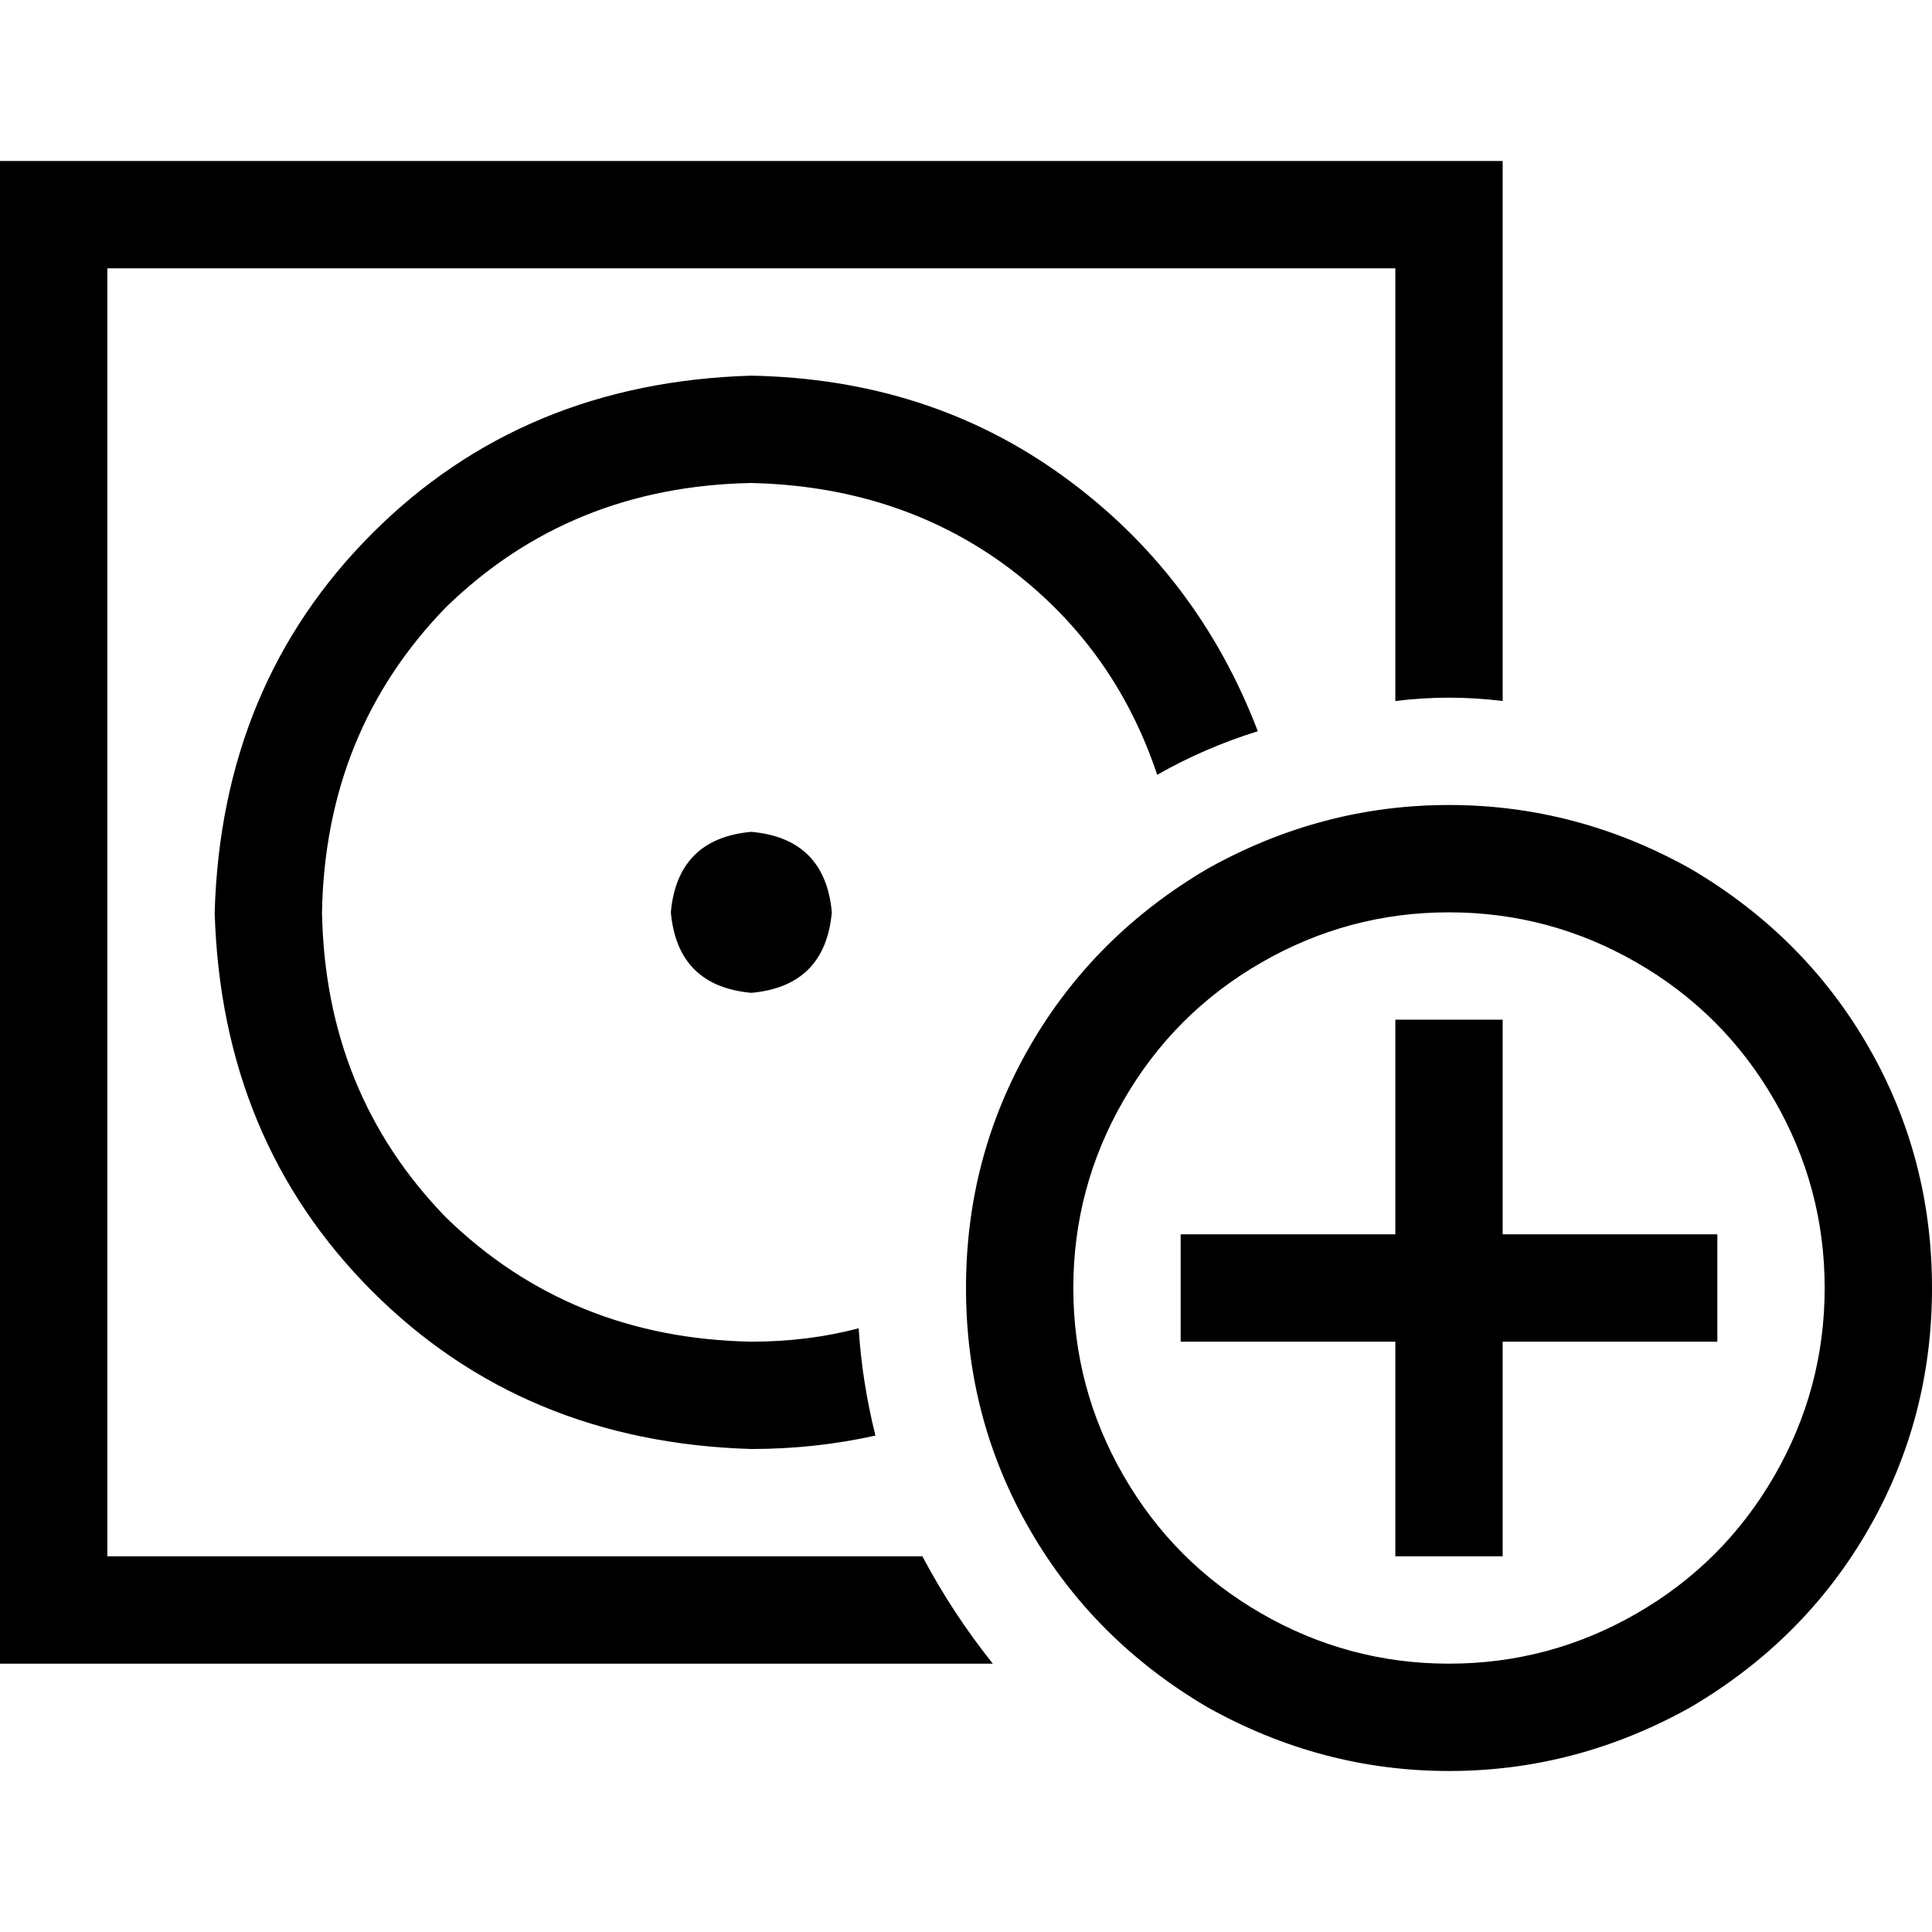 <svg xmlns="http://www.w3.org/2000/svg" viewBox="0 0 512 512">
  <path d="M 369.778 71.111 L 28.444 71.111 L 369.778 71.111 L 28.444 71.111 L 28.444 412.444 L 28.444 412.444 L 244.444 412.444 L 244.444 412.444 Q 252.444 427.556 263.111 440.889 L 28.444 440.889 L 0 440.889 L 0 412.444 L 0 412.444 L 0 71.111 L 0 71.111 L 0 42.667 L 0 42.667 L 28.444 42.667 L 398.222 42.667 L 398.222 71.111 L 398.222 71.111 L 398.222 185.778 L 398.222 185.778 Q 391.111 184.889 384 184.889 Q 376.889 184.889 369.778 185.778 L 369.778 71.111 L 369.778 71.111 Z M 199.111 99.556 Q 246.222 100.444 281.778 126.222 L 281.778 126.222 L 281.778 126.222 Q 317.333 152 333.333 193.778 Q 319.111 198.222 306.667 205.333 Q 295.111 170.667 265.778 149.333 Q 237.333 128.889 199.111 128 Q 151.111 128.889 118.222 160.889 Q 86.222 193.778 85.333 241.778 Q 86.222 289.778 118.222 322.667 Q 151.111 354.667 199.111 355.556 Q 214.222 355.556 227.556 352 Q 228.444 366.222 232 380.444 Q 216 384 199.111 384 Q 138.667 382.222 98.667 342.222 Q 58.667 302.222 56.889 241.778 Q 58.667 181.333 98.667 141.333 Q 138.667 101.333 199.111 99.556 L 199.111 99.556 Z M 199.111 220.444 Q 218.667 222.222 220.444 241.778 Q 218.667 261.333 199.111 263.111 Q 179.556 261.333 177.778 241.778 Q 179.556 222.222 199.111 220.444 L 199.111 220.444 Z M 483.556 341.333 Q 483.556 314.667 470.222 291.556 L 470.222 291.556 L 470.222 291.556 Q 456.889 268.444 433.778 255.111 Q 410.667 241.778 384 241.778 Q 357.333 241.778 334.222 255.111 Q 311.111 268.444 297.778 291.556 Q 284.444 314.667 284.444 341.333 Q 284.444 368 297.778 391.111 Q 311.111 414.222 334.222 427.556 Q 357.333 440.889 384 440.889 Q 410.667 440.889 433.778 427.556 Q 456.889 414.222 470.222 391.111 Q 483.556 368 483.556 341.333 L 483.556 341.333 Z M 256 341.333 Q 256 306.667 272.889 277.333 L 272.889 277.333 L 272.889 277.333 Q 289.778 248 320 230.222 Q 350.222 213.333 384 213.333 Q 417.778 213.333 448 230.222 Q 478.222 248 495.111 277.333 Q 512 306.667 512 341.333 Q 512 376 495.111 405.333 Q 478.222 434.667 448 452.444 Q 417.778 469.333 384 469.333 Q 350.222 469.333 320 452.444 Q 289.778 434.667 272.889 405.333 Q 256 376 256 341.333 L 256 341.333 Z M 398.222 284.444 L 398.222 327.111 L 398.222 284.444 L 398.222 327.111 L 440.889 327.111 L 455.111 327.111 L 455.111 355.556 L 455.111 355.556 L 440.889 355.556 L 398.222 355.556 L 398.222 398.222 L 398.222 398.222 L 398.222 412.444 L 398.222 412.444 L 369.778 412.444 L 369.778 412.444 L 369.778 398.222 L 369.778 398.222 L 369.778 355.556 L 369.778 355.556 L 327.111 355.556 L 312.889 355.556 L 312.889 327.111 L 312.889 327.111 L 327.111 327.111 L 369.778 327.111 L 369.778 284.444 L 369.778 284.444 L 369.778 270.222 L 369.778 270.222 L 398.222 270.222 L 398.222 270.222 L 398.222 284.444 L 398.222 284.444 Z" />
</svg>